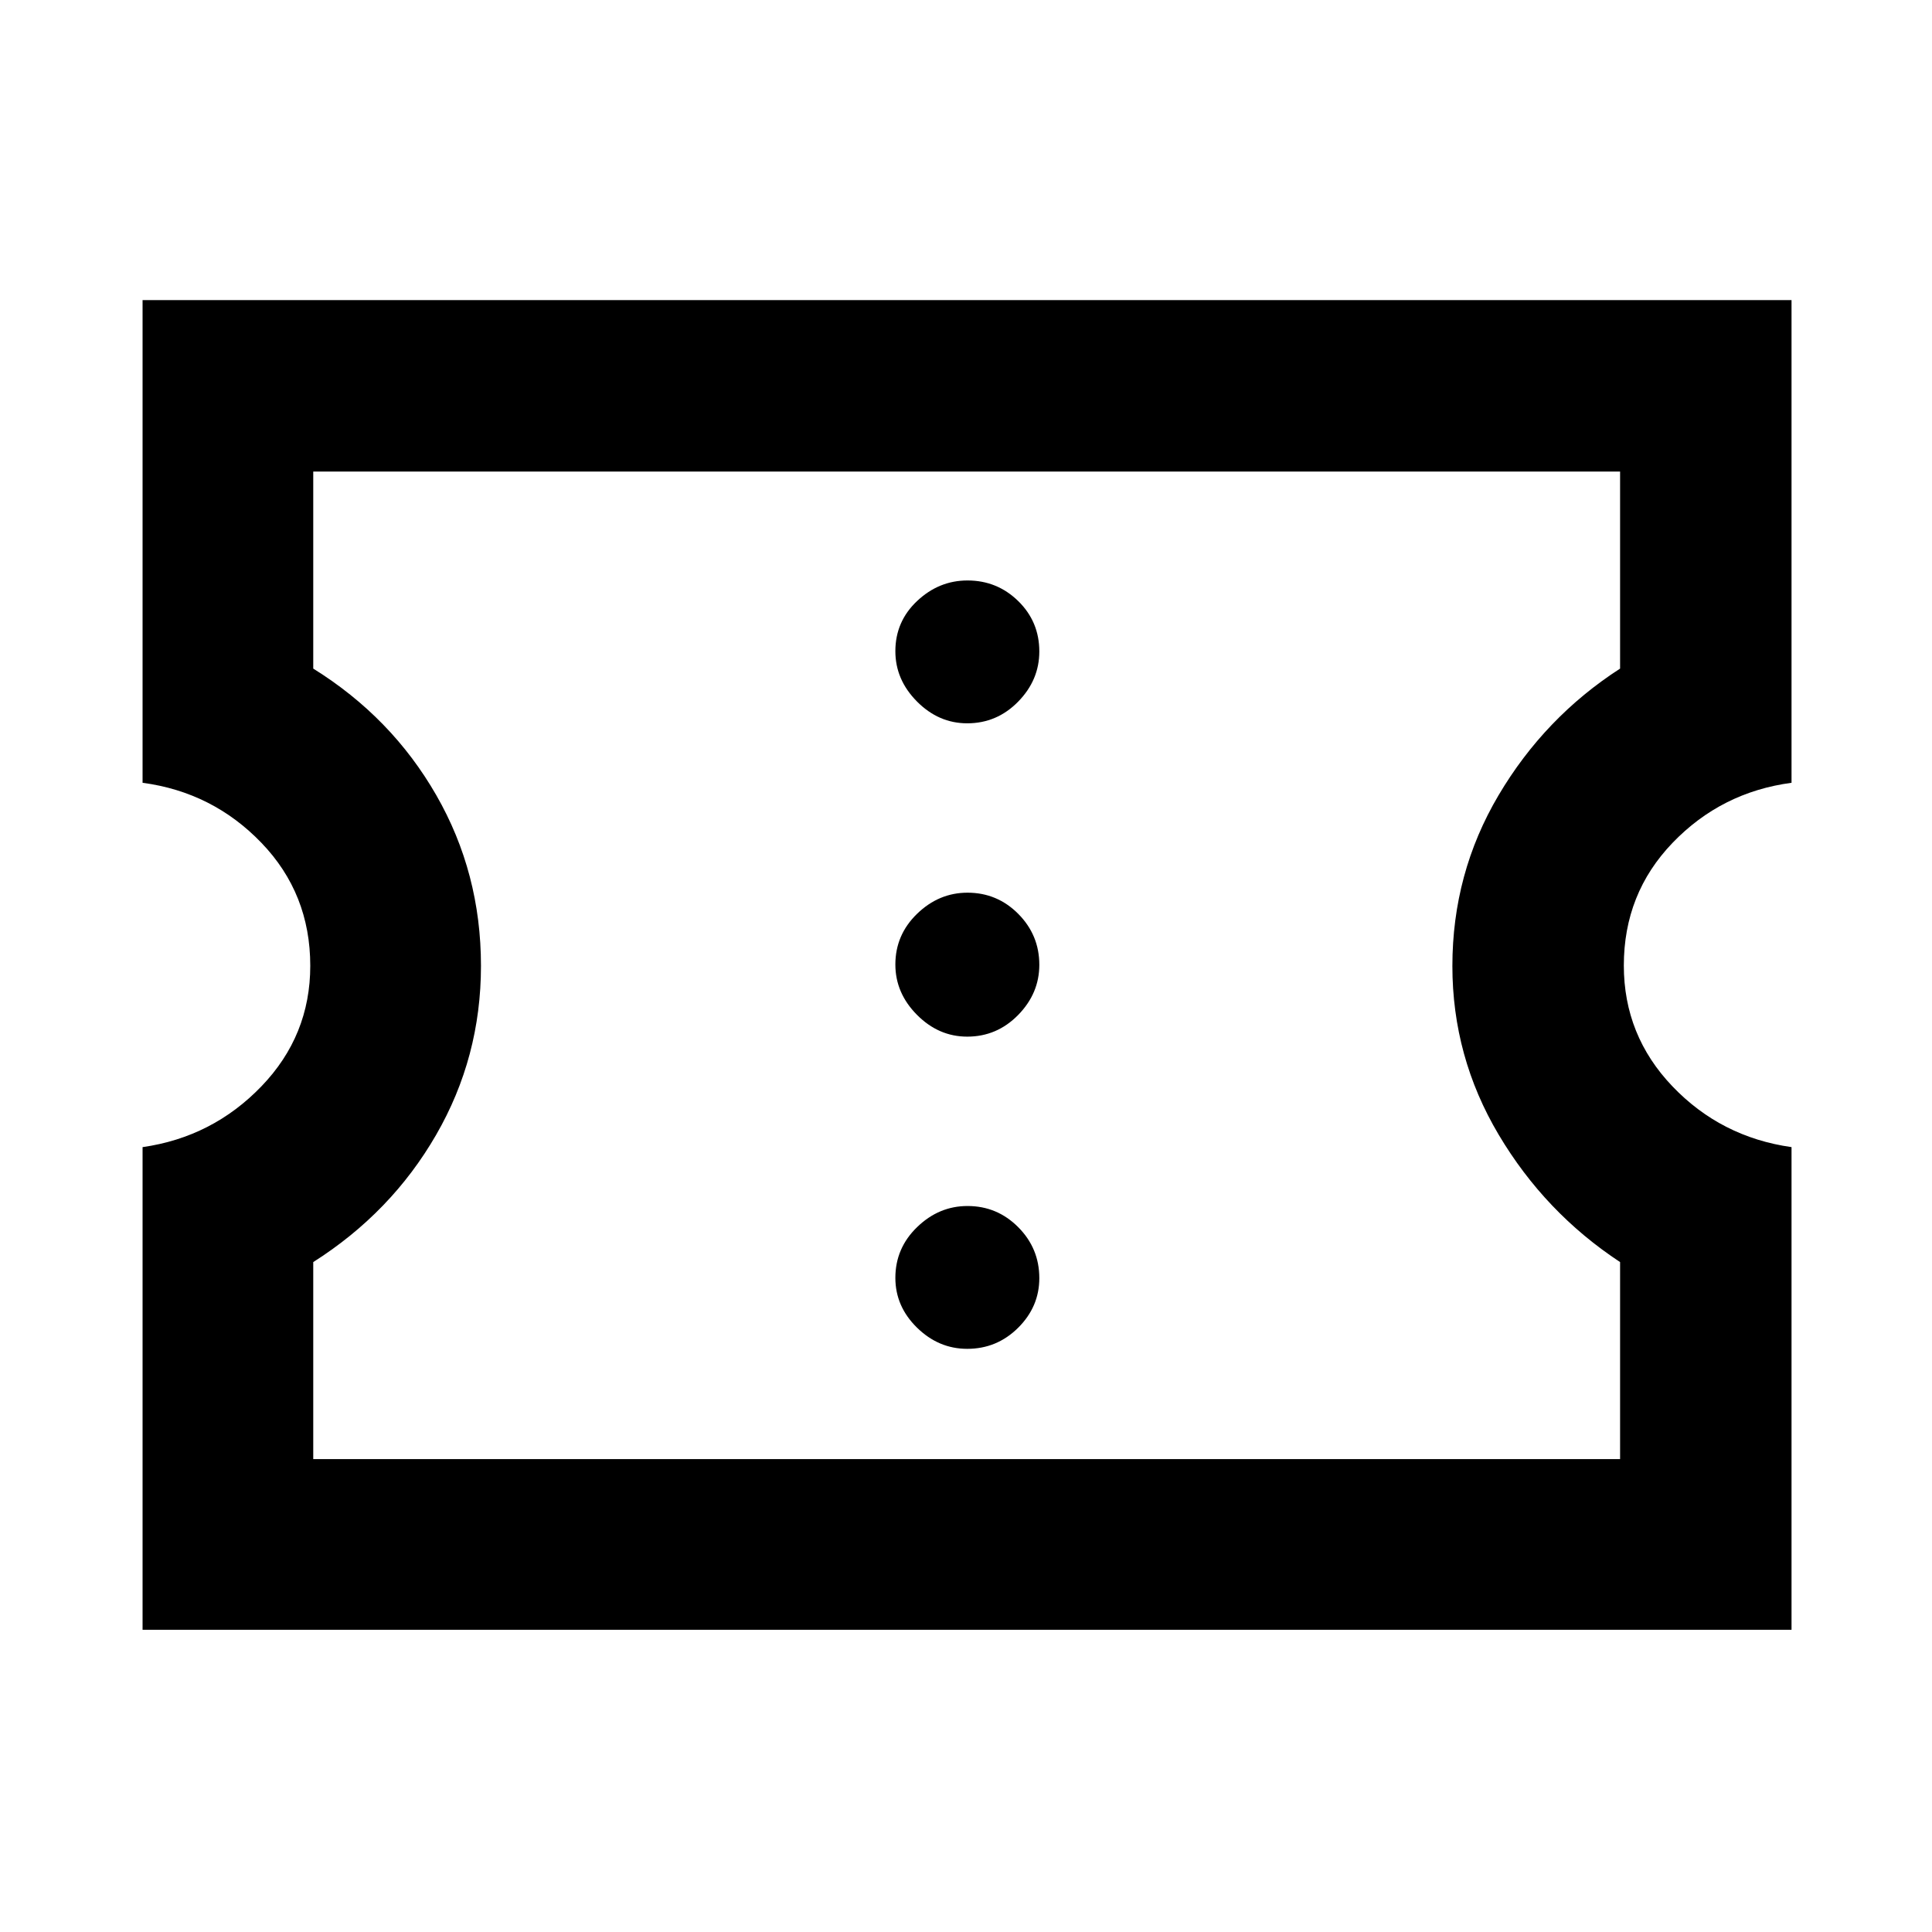 <svg xmlns="http://www.w3.org/2000/svg" height="40" viewBox="0 -960 960 960" width="40"><path d="M480.6-289.77q14.76 0 25.3-10.46 10.53-10.47 10.53-24.67 0-14.77-10.46-25.3-10.47-10.54-25.23-10.54-14.2 0-25.02 10.47-10.82 10.46-10.82 25.23 0 14.2 10.75 24.74 10.75 10.53 24.95 10.53Zm0-155.13q14.76 0 25.3-10.75 10.53-10.75 10.53-24.95 0-14.76-10.46-25.3-10.47-10.53-25.23-10.53-14.2 0-25.02 10.46-10.82 10.47-10.82 25.23 0 14.2 10.75 25.02t24.95 10.82Zm0-155.69q14.76 0 25.3-10.75 10.53-10.75 10.53-24.95 0-14.77-10.46-25.02-10.47-10.26-25.23-10.26-14.2 0-25.02 10.19-10.82 10.18-10.82 24.95 0 14.2 10.75 25.02t24.95 10.82ZM70.84-150.17V-390q34.72-4.96 59.03-30.18 24.3-25.22 24.3-59.93 0-35.84-24.23-61.05-24.24-25.22-59.1-29.88v-239.83H890.2v239.83q-34.91 4.66-59.12 29.85-24.21 25.18-24.21 60.94 0 34.76 24.14 60.03 24.14 25.26 59.19 30.22v239.83H70.84Zm84.81-84.82h649.36v-97.89q-37.31-24.57-60.32-63.29-23.01-38.72-23.01-83.83 0-46.05 22.93-84.82 22.93-38.77 60.4-62.96v-97.9H155.65v97.9q38.9 24.19 61.12 62.87 22.22 38.68 22.22 84.82 0 45.45-22.31 84.04-22.3 38.6-61.03 63.17v97.89ZM480.5-480.5Z"/></svg>